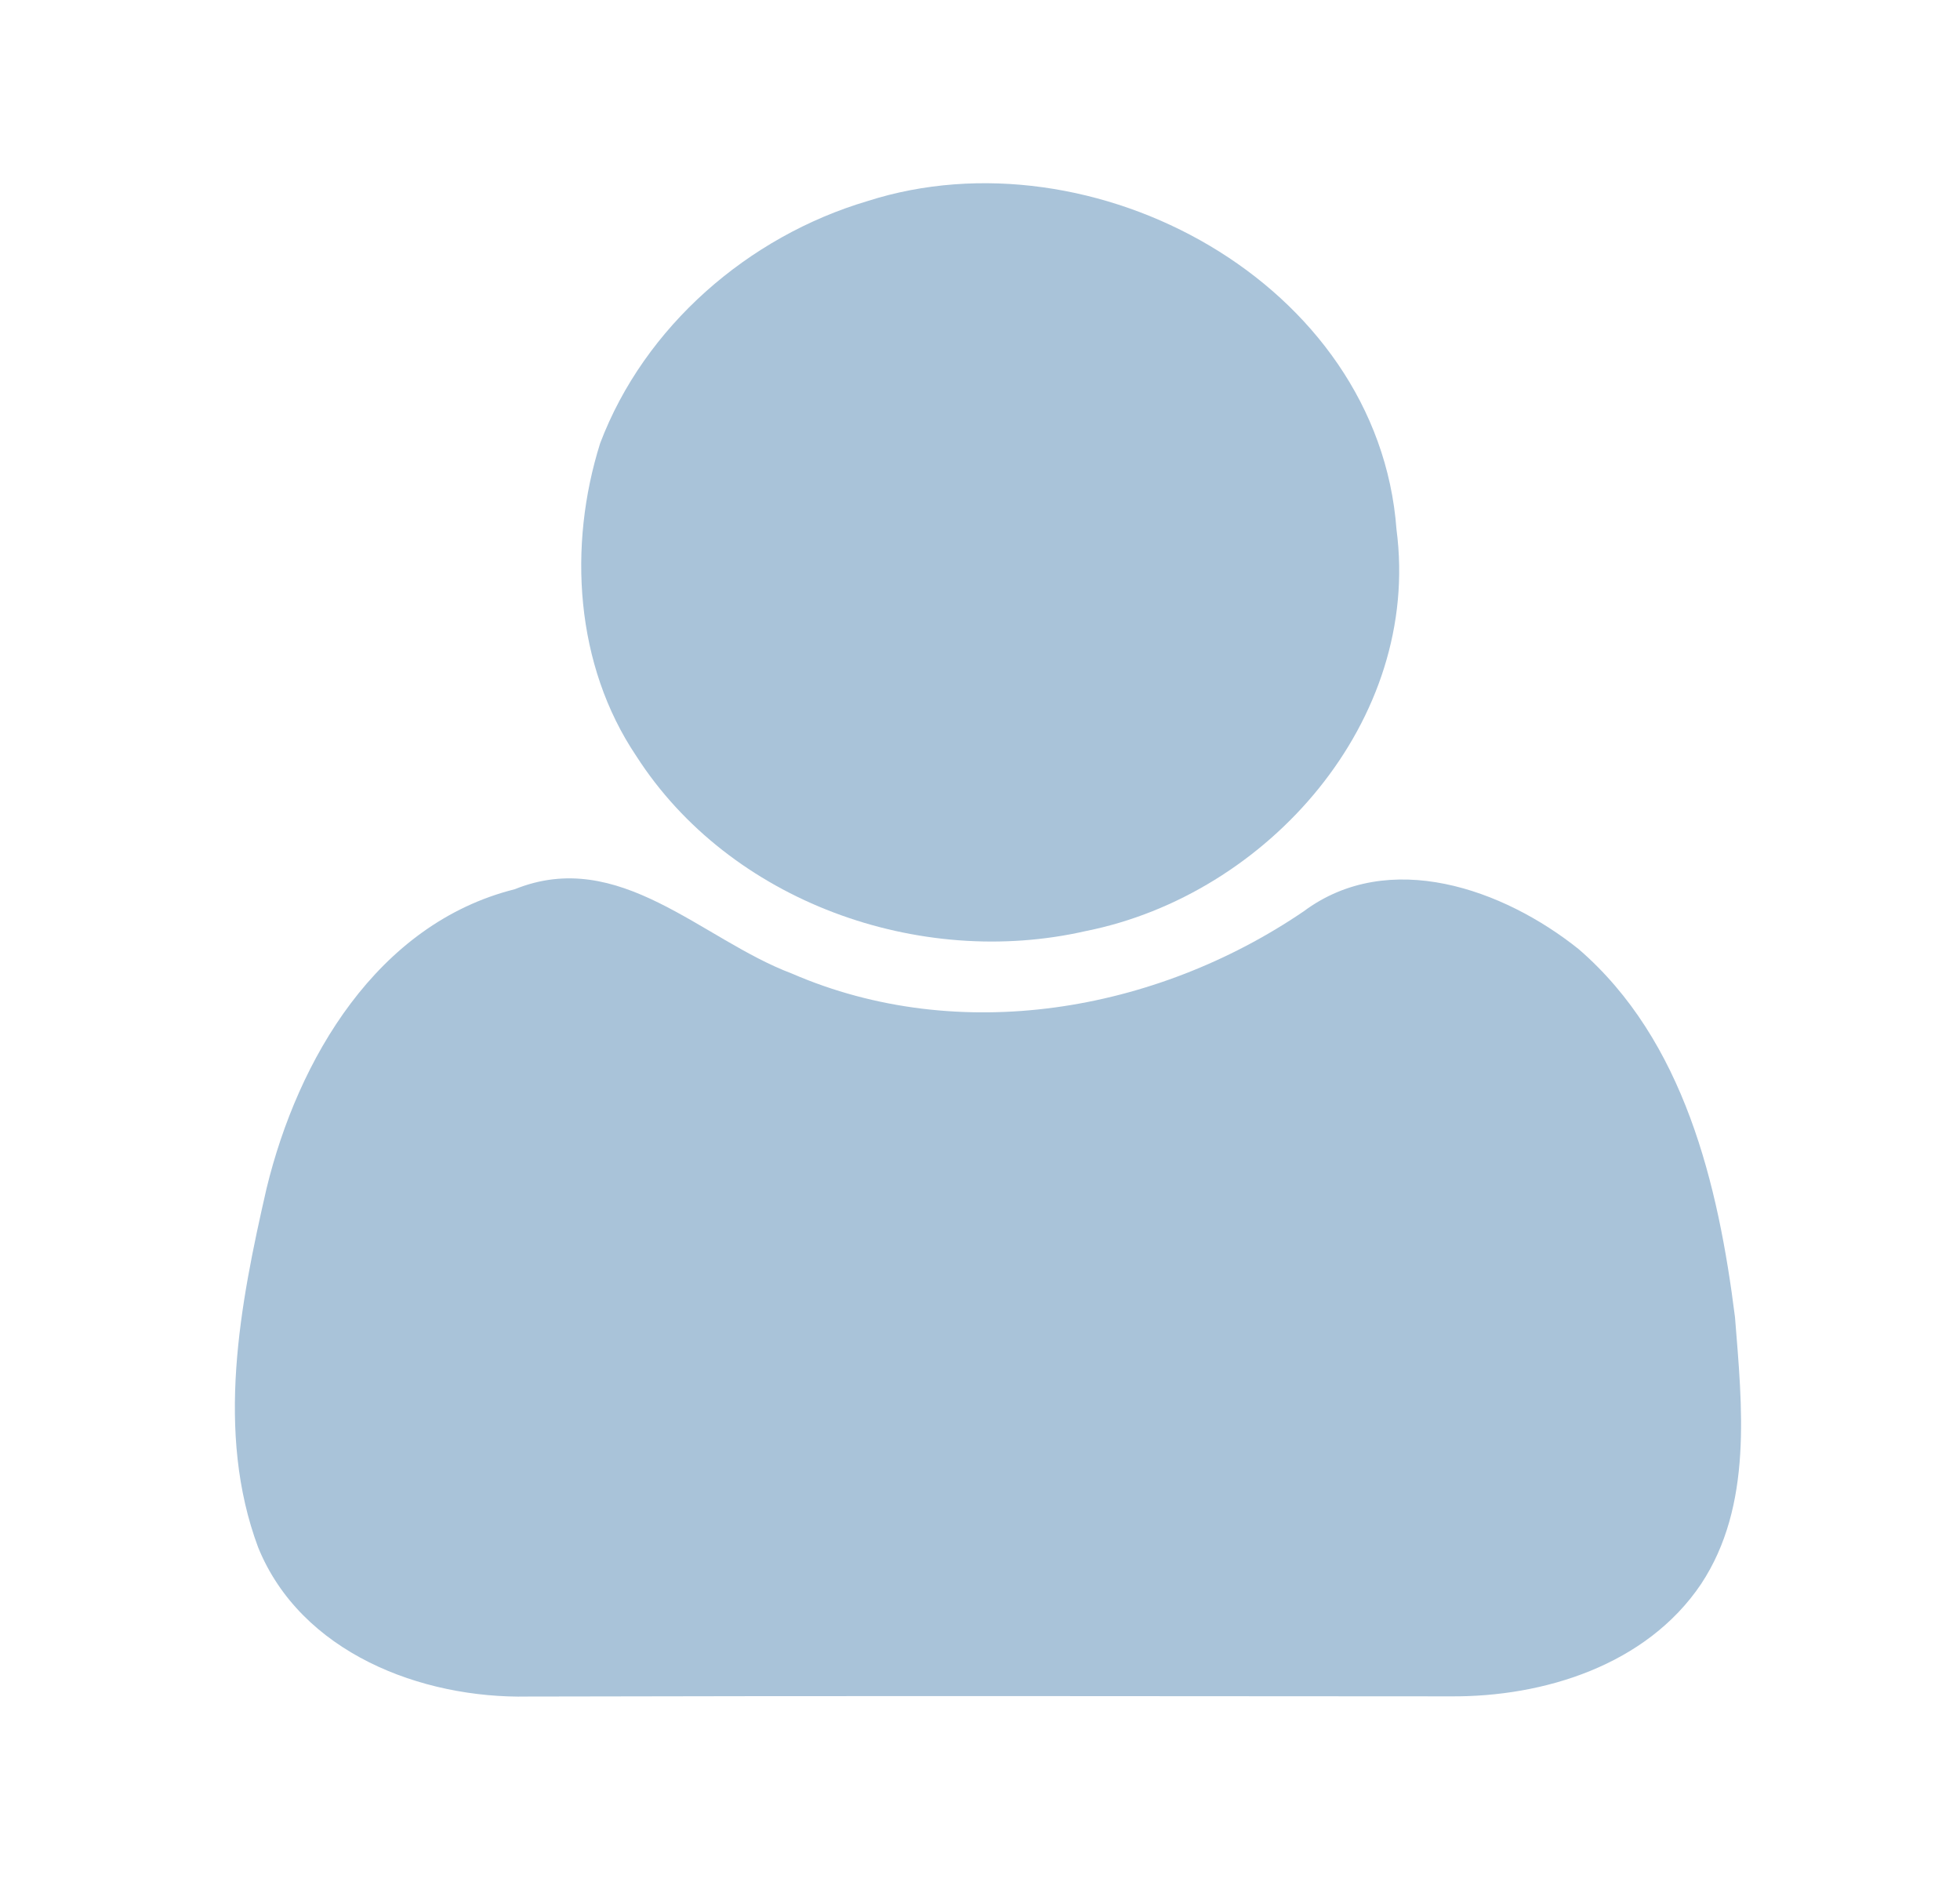 <?xml version="1.0" encoding="UTF-8" ?>
<!DOCTYPE svg PUBLIC "-//W3C//DTD SVG 1.1//EN" "http://www.w3.org/Graphics/SVG/1.1/DTD/svg11.dtd">
<svg width="100pt" height="96pt" viewBox="0 0 100 96" version="1.1" xmlns="http://www.w3.org/2000/svg">
<path fill="#ffffff" d=" M 0.00 0.00 L 100.00 0.00 L 100.00 96.00 L 0.00 96.00 L 0.00 0.00 Z" />
<path fill="#a9c3d9" d=" M 44.25 10.26 C 55.76 6.57 70.32 14.43 71.25 27.01 C 72.53 36.76 64.68 45.64 55.41 47.49 C 46.91 49.44 37.23 46.00 32.46 38.56 C 29.34 33.92 28.97 27.85 30.62 22.61 C 32.88 16.65 38.18 12.06 44.25 10.26 Z" />
<path fill="#a9c3d9" d=" M 26.26 45.36 C 31.60 43.20 35.78 47.92 40.40 49.66 C 48.93 53.36 58.95 51.63 66.51 46.49 C 70.86 43.25 76.72 45.35 80.55 48.42 C 85.93 53.07 87.67 60.43 88.52 67.19 C 88.88 71.73 89.44 76.79 86.79 80.80 C 84.01 84.93 78.78 86.57 73.99 86.53 C 58.31 86.52 42.62 86.50 26.94 86.54 C 21.49 86.65 15.35 84.30 13.17 78.93 C 10.98 73.06 12.24 66.55 13.60 60.62 C 15.20 54.03 19.24 47.12 26.26 45.36 Z" />
</svg>
